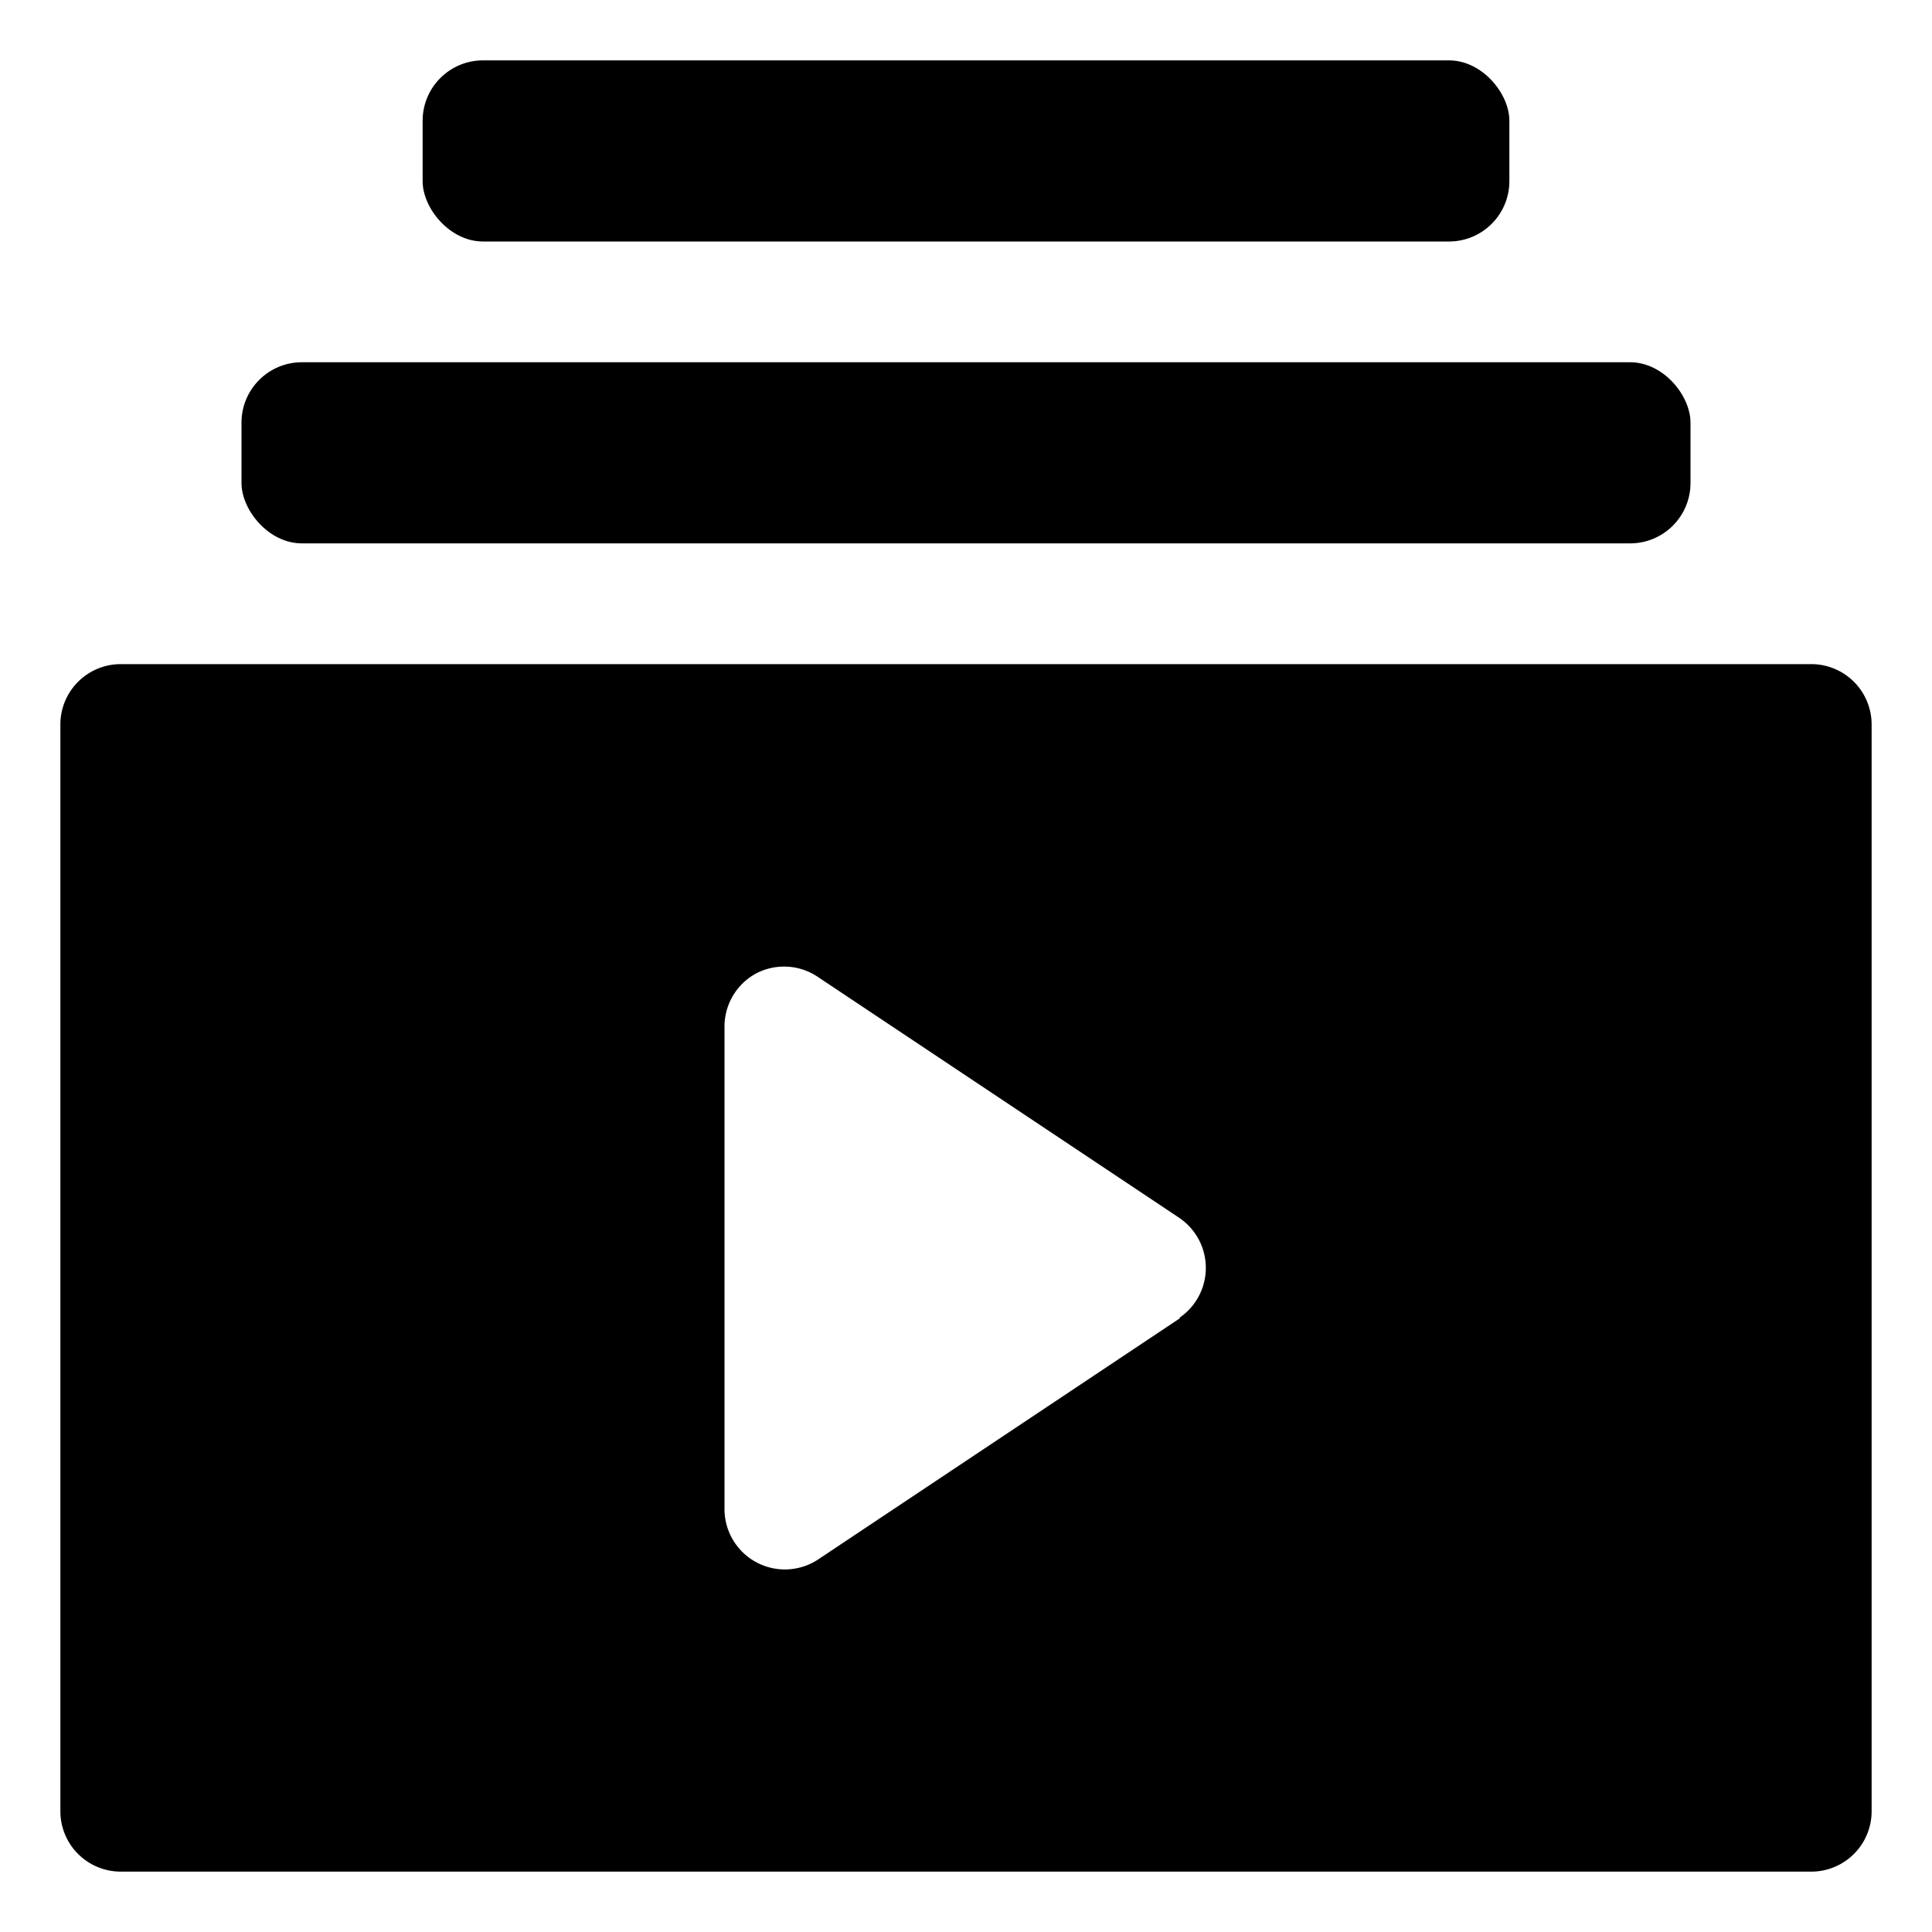 <svg xmlns="http://www.w3.org/2000/svg" viewBox="0 0 32 32" width="32" height="32">
	<rect height="3" rx="1" width="24" x="4" y="6"/>
	<rect height="3" rx="1" width="18" x="7" y="1"/>
	<path d="M30 11H2a1 1 0 00-1 1v18a1 1 0 001 1h28a1 1 0 001-1V12a1 1 0 00-1-1zM19.55 21.83l-6 4A1 1 0 0112 25v-8a1 1 0 01.53-.88 1 1 0 011 .05l6 4a1 1 0 010 1.66z"/>
</svg>